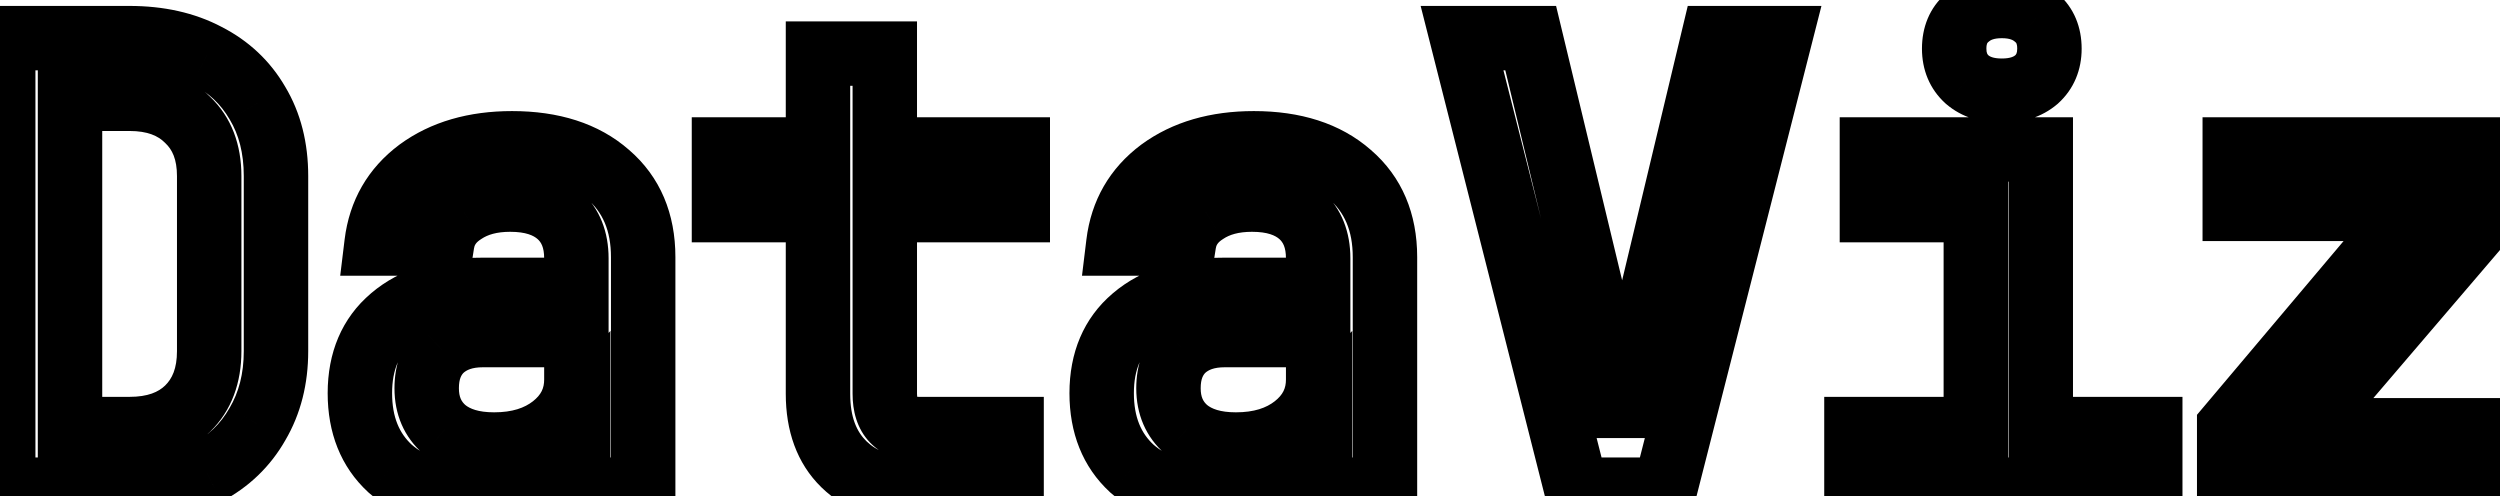<svg width="388" height="77" viewBox="0 0 388 77" fill="none" xmlns="http://www.w3.org/2000/svg">
<g filter="url(#filter0_b_1_5)">
<path d="M0.499 76H-4.501V81H0.499V76ZM0.499 5.92V0.92H-4.501V5.92H0.499ZM32.083 8.608L29.748 13.029L29.78 13.046L29.814 13.063L32.083 8.608ZM39.955 16L35.63 18.509L35.649 18.541L35.668 18.573L39.955 16ZM39.955 65.824L35.646 63.289L35.627 63.321L35.609 63.352L39.955 65.824ZM32.083 73.408L34.353 77.863L34.386 77.846L34.419 77.829L32.083 73.408ZM10.867 66.592H5.867V71.592H10.867V66.592ZM29.107 63.424L32.59 67.012L32.591 67.01L29.107 63.424ZM29.107 18.592L25.572 22.128L25.624 22.18L25.677 22.23L29.107 18.592ZM10.867 15.328V10.328H5.867V15.328H10.867ZM5.499 76V5.92H-4.501V76H5.499ZM0.499 10.92H20.083V0.92H0.499V10.92ZM20.083 10.92C24.04 10.92 27.207 11.687 29.748 13.029L34.419 4.187C30.176 1.945 25.343 0.92 20.083 0.92V10.92ZM29.814 13.063C32.374 14.367 34.272 16.167 35.63 18.509L44.28 13.491C41.926 9.433 38.577 6.305 34.353 4.153L29.814 13.063ZM35.668 18.573C37.049 20.874 37.835 23.73 37.835 27.328H47.835C47.835 22.222 46.702 17.526 44.243 13.428L35.668 18.573ZM37.835 27.328V54.496H47.835V27.328H37.835ZM37.835 54.496C37.835 58.013 37.056 60.891 35.646 63.289L44.265 68.359C46.694 64.229 47.835 59.555 47.835 54.496H37.835ZM35.609 63.352C34.234 65.77 32.317 67.63 29.748 68.987L34.419 77.829C38.634 75.602 41.964 72.406 44.302 68.296L35.609 63.352ZM29.814 68.953C27.258 70.255 24.066 71 20.083 71V81C25.316 81 30.125 80.017 34.353 77.863L29.814 68.953ZM20.083 71H0.499V81H20.083V71ZM10.867 71.592H20.083V61.592H10.867V71.592ZM20.083 71.592C24.861 71.592 29.249 70.254 32.59 67.012L25.625 59.836C24.613 60.818 22.985 61.592 20.083 61.592V71.592ZM32.591 67.01C35.998 63.701 37.467 59.32 37.467 54.496H27.467C27.467 57.224 26.696 58.795 25.623 59.838L32.591 67.01ZM37.467 54.496V27.328H27.467V54.496H37.467ZM37.467 27.328C37.467 22.544 35.982 18.202 32.537 14.954L25.677 22.23C26.713 23.206 27.467 24.688 27.467 27.328H37.467ZM32.643 15.056C29.309 11.723 24.902 10.328 20.083 10.328V20.328C22.945 20.328 24.553 21.109 25.572 22.128L32.643 15.056ZM20.083 10.328H10.867V20.328H20.083V10.328ZM5.867 15.328V66.592H15.867V15.328H5.867ZM60.558 72.736L57.176 76.419L57.215 76.454L57.255 76.49L60.558 72.736ZM60.846 49.312L64.076 53.129L64.082 53.123L60.846 49.312ZM89.454 44.992V49.992H94.454V44.992H89.454ZM86.766 33.376L90.096 29.646L90.096 29.646L86.766 33.376ZM71.982 32.896L74.657 37.12L74.707 37.089L74.755 37.056L71.982 32.896ZM68.622 37.792V42.792H72.901L73.562 38.564L68.622 37.792ZM58.446 37.792L53.482 37.188L52.801 42.792H58.446V37.792ZM64.974 26.464L62.017 22.432L62.001 22.444L61.985 22.456L64.974 26.464ZM94.35 27.04L91.053 30.799L91.071 30.815L91.09 30.832L94.35 27.04ZM99.822 76V81H104.822V76H99.822ZM89.742 76H84.742V81H89.742V76ZM89.742 66.304H94.742V61.304H89.742V66.304ZM88.014 66.304L84.297 62.959L76.787 71.304H88.014V66.304ZM89.742 64.384H94.742V51.354L86.025 61.039L89.742 64.384ZM85.326 73.6L88.353 77.579L88.38 77.558L88.407 77.537L85.326 73.6ZM85.806 66.208L88.89 70.143L88.897 70.138L88.904 70.132L85.806 66.208ZM89.454 52H94.454V47H89.454V52ZM68.526 54.208L65.141 50.528L65.103 50.563L65.066 50.598L68.526 54.208ZM69.006 66.688L65.741 70.475L65.779 70.508L65.818 70.54L69.006 66.688ZM73.614 71.96C68.963 71.96 65.908 70.784 63.861 68.982L57.255 76.49C61.608 80.32 67.257 81.96 73.614 81.96V71.96ZM63.94 69.053C62 67.272 60.854 64.794 60.854 61.024H50.854C50.854 67.11 52.843 72.44 57.176 76.419L63.94 69.053ZM60.854 61.024C60.854 57.265 62.04 54.851 64.076 53.129L57.616 45.495C52.995 49.405 50.854 54.799 50.854 61.024H60.854ZM64.082 53.123C66.313 51.229 69.676 49.992 74.766 49.992V39.992C68.08 39.992 62.162 41.635 57.61 45.501L64.082 53.123ZM74.766 49.992H89.454V39.992H74.766V49.992ZM94.454 44.992V40.096H84.454V44.992H94.454ZM94.454 40.096C94.454 36.1 93.161 32.383 90.096 29.646L83.436 37.106C83.955 37.569 84.454 38.331 84.454 40.096H94.454ZM90.096 29.646C87.103 26.974 83.23 25.976 79.182 25.976V35.976C81.662 35.976 82.845 36.578 83.436 37.106L90.096 29.646ZM79.182 25.976C75.56 25.976 72.132 26.786 69.208 28.736L74.755 37.056C75.671 36.446 77.043 35.976 79.182 35.976V25.976ZM69.306 28.672C66.301 30.575 64.247 33.402 63.682 37.02L73.562 38.564C73.636 38.086 73.822 37.649 74.657 37.12L69.306 28.672ZM68.622 32.792H58.446V42.792H68.622V32.792ZM63.409 38.396C63.822 34.997 65.299 32.459 67.963 30.472L61.985 22.456C57.097 26.101 54.221 31.115 53.482 37.188L63.409 38.396ZM67.931 30.496C70.737 28.438 74.467 27.24 79.47 27.24V17.24C72.824 17.24 66.891 18.858 62.017 22.432L67.931 30.496ZM79.47 27.24C84.892 27.24 88.557 28.61 91.053 30.799L97.647 23.281C92.846 19.07 86.591 17.24 79.47 17.24V27.24ZM91.09 30.832C93.481 32.887 94.822 35.708 94.822 39.904H104.822C104.822 33.22 102.514 27.465 97.609 23.248L91.09 30.832ZM94.822 39.904V76H104.822V39.904H94.822ZM99.822 71H89.742V81H99.822V71ZM94.742 76V66.304H84.742V76H94.742ZM89.742 61.304H88.014V71.304H89.742V61.304ZM91.73 69.649L93.458 67.729L86.025 61.039L84.297 62.959L91.73 69.649ZM84.742 64.384C84.742 66.735 83.939 68.336 82.244 69.662L88.407 77.537C92.6 74.256 94.742 69.713 94.742 64.384H84.742ZM82.298 69.621C80.464 71.017 77.728 71.96 73.614 71.96V81.96C79.227 81.96 84.3 80.663 88.353 77.579L82.298 69.621ZM76.686 73.992C81.248 73.992 85.452 72.838 88.89 70.143L82.721 62.273C81.423 63.29 79.547 63.992 76.686 63.992V73.992ZM88.904 70.132C92.464 67.322 94.454 63.477 94.454 58.912H84.454C84.454 60.235 84.011 61.254 82.707 62.284L88.904 70.132ZM94.454 58.912V52H84.454V58.912H94.454ZM89.454 47H74.958V57H89.454V47ZM74.958 47C71.326 47 67.869 48.018 65.141 50.528L71.911 57.888C72.383 57.454 73.213 57 74.958 57V47ZM65.066 50.598C62.35 53.201 61.222 56.631 61.222 60.256H71.222C71.222 58.761 71.63 58.159 71.985 57.818L65.066 50.598ZM61.222 60.256C61.222 64.24 62.668 67.826 65.741 70.475L72.27 62.901C71.631 62.35 71.222 61.648 71.222 60.256H61.222ZM65.818 70.54C68.844 73.044 72.671 73.992 76.686 73.992V63.992C74.173 63.992 72.879 63.404 72.194 62.836L65.818 70.54ZM126.952 32.608H131.952V27.608H126.952V32.608ZM112.36 32.608H107.36V37.608H112.36V32.608ZM112.36 23.2V18.2H107.36V23.2H112.36ZM126.952 23.2V28.2H131.952V23.2H126.952ZM126.952 8.32V3.32H121.952V8.32H126.952ZM137.32 8.32H142.32V3.32H137.32V8.32ZM137.32 23.2H132.32V28.2H137.32V23.2ZM157.96 23.2H162.96V18.2H157.96V23.2ZM157.96 32.608V37.608H162.96V32.608H157.96ZM137.32 32.608V27.608H132.32V32.608H137.32ZM157 66.592H162V61.592H157V66.592ZM157 76V81H162V76H157ZM142.216 71C138.343 71 135.991 69.964 134.477 68.486L127.492 75.642C131.353 79.412 136.49 81 142.216 81V71ZM134.477 68.486C132.977 67.022 131.952 64.794 131.952 61.12H121.952C121.952 66.79 123.616 71.859 127.492 75.642L134.477 68.486ZM131.952 61.12V32.608H121.952V61.12H131.952ZM126.952 27.608H112.36V37.608H126.952V27.608ZM117.36 32.608V23.2H107.36V32.608H117.36ZM112.36 28.2H126.952V18.2H112.36V28.2ZM131.952 23.2V8.32H121.952V23.2H131.952ZM126.952 13.32H137.32V3.32H126.952V13.32ZM132.32 8.32V23.2H142.32V8.32H132.32ZM137.32 28.2H157.96V18.2H137.32V28.2ZM152.96 23.2V32.608H162.96V23.2H152.96ZM157.96 27.608H137.32V37.608H157.96V27.608ZM132.32 32.608V61.12H142.32V32.608H132.32ZM132.32 61.12C132.32 63.671 132.933 66.51 135.042 68.696C137.183 70.915 140.023 71.592 142.6 71.592V61.592C142.138 61.592 141.941 61.53 141.923 61.524C141.918 61.523 141.957 61.536 142.023 61.576C142.09 61.618 142.166 61.677 142.238 61.752C142.396 61.915 142.428 62.038 142.41 61.983C142.385 61.906 142.32 61.645 142.32 61.12H132.32ZM142.6 71.592H157V61.592H142.6V71.592ZM152 66.592V76H162V66.592H152ZM157 71H142.216V81H157V71ZM175.683 72.736L172.301 76.419L172.34 76.454L172.38 76.49L175.683 72.736ZM175.971 49.312L179.2 53.129L179.207 53.123L175.971 49.312ZM204.579 44.992V49.992H209.579V44.992H204.579ZM201.891 33.376L205.221 29.646L205.221 29.646L201.891 33.376ZM187.107 32.896L189.782 37.12L189.832 37.089L189.88 37.056L187.107 32.896ZM183.747 37.792V42.792H188.026L188.687 38.564L183.747 37.792ZM173.571 37.792L168.607 37.188L167.926 42.792H173.571V37.792ZM180.099 26.464L177.142 22.432L177.126 22.444L177.11 22.456L180.099 26.464ZM209.475 27.04L206.178 30.799L206.196 30.815L206.215 30.832L209.475 27.04ZM214.947 76V81H219.947V76H214.947ZM204.867 76H199.867V81H204.867V76ZM204.867 66.304H209.867V61.304H204.867V66.304ZM203.139 66.304L199.422 62.959L191.912 71.304H203.139V66.304ZM204.867 64.384H209.867V51.354L201.15 61.039L204.867 64.384ZM200.451 73.6L203.478 77.579L203.505 77.558L203.532 77.537L200.451 73.6ZM200.931 66.208L204.015 70.143L204.022 70.138L204.029 70.132L200.931 66.208ZM204.579 52H209.579V47H204.579V52ZM183.651 54.208L180.265 50.528L180.228 50.563L180.191 50.598L183.651 54.208ZM184.131 66.688L180.866 70.475L180.904 70.508L180.943 70.54L184.131 66.688ZM188.739 71.96C184.088 71.96 181.033 70.784 178.986 68.982L172.38 76.49C176.732 80.32 182.382 81.96 188.739 81.96V71.96ZM179.065 69.053C177.125 67.272 175.979 64.794 175.979 61.024H165.979C165.979 67.11 167.968 72.44 172.301 76.419L179.065 69.053ZM175.979 61.024C175.979 57.265 177.165 54.851 179.2 53.129L172.741 45.495C168.12 49.405 165.979 54.799 165.979 61.024H175.979ZM179.207 53.123C181.438 51.229 184.801 49.992 189.891 49.992V39.992C183.205 39.992 177.287 41.635 172.735 45.501L179.207 53.123ZM189.891 49.992H204.579V39.992H189.891V49.992ZM209.579 44.992V40.096H199.579V44.992H209.579ZM209.579 40.096C209.579 36.1 208.286 32.383 205.221 29.646L198.561 37.106C199.08 37.569 199.579 38.331 199.579 40.096H209.579ZM205.221 29.646C202.228 26.974 198.355 25.976 194.307 25.976V35.976C196.787 35.976 197.97 36.578 198.561 37.106L205.221 29.646ZM194.307 25.976C190.685 25.976 187.257 26.786 184.333 28.736L189.88 37.056C190.796 36.446 192.168 35.976 194.307 35.976V25.976ZM184.431 28.672C181.426 30.575 179.372 33.402 178.807 37.02L188.687 38.564C188.761 38.086 188.947 37.649 189.782 37.12L184.431 28.672ZM183.747 32.792H173.571V42.792H183.747V32.792ZM178.534 38.396C178.948 34.997 180.424 32.459 183.088 30.472L177.11 22.456C172.222 26.101 169.346 31.115 168.607 37.188L178.534 38.396ZM183.056 30.496C185.862 28.438 189.592 27.24 194.595 27.24V17.24C187.949 17.24 182.016 18.858 177.142 22.432L183.056 30.496ZM194.595 27.24C200.017 27.24 203.682 28.61 206.178 30.799L212.772 23.281C207.971 19.07 201.716 17.24 194.595 17.24V27.24ZM206.215 30.832C208.606 32.887 209.947 35.708 209.947 39.904H219.947C219.947 33.22 217.639 27.465 212.734 23.248L206.215 30.832ZM209.947 39.904V76H219.947V39.904H209.947ZM214.947 71H204.867V81H214.947V71ZM209.867 76V66.304H199.867V76H209.867ZM204.867 61.304H203.139V71.304H204.867V61.304ZM206.855 69.649L208.583 67.729L201.15 61.039L199.422 62.959L206.855 69.649ZM199.867 64.384C199.867 66.735 199.064 68.336 197.369 69.662L203.532 77.537C207.725 74.256 209.867 69.713 209.867 64.384H199.867ZM197.423 69.621C195.589 71.017 192.853 71.96 188.739 71.96V81.96C194.352 81.96 199.425 80.663 203.478 77.579L197.423 69.621ZM191.811 73.992C196.373 73.992 200.577 72.838 204.015 70.143L197.846 62.273C196.548 63.29 194.672 63.992 191.811 63.992V73.992ZM204.029 70.132C207.589 67.322 209.579 63.477 209.579 58.912H199.579C199.579 60.235 199.136 61.254 197.833 62.284L204.029 70.132ZM209.579 58.912V52H199.579V58.912H209.579ZM204.579 47H190.083V57H204.579V47ZM190.083 47C186.451 47 182.994 48.018 180.265 50.528L187.036 57.888C187.508 57.454 188.339 57 190.083 57V47ZM180.191 50.598C177.475 53.201 176.347 56.631 176.347 60.256H186.347C186.347 58.761 186.755 58.159 187.11 57.818L180.191 50.598ZM176.347 60.256C176.347 64.24 177.793 67.826 180.866 70.475L187.395 62.901C186.756 62.35 186.347 61.648 186.347 60.256H176.347ZM180.943 70.54C183.969 73.044 187.796 73.992 191.811 73.992V63.992C189.298 63.992 188.004 63.404 187.319 62.836L180.943 70.54ZM244.669 76L239.822 77.228L240.778 81H244.669V76ZM226.909 5.92V0.92H220.484L222.062 7.148L226.909 5.92ZM237.565 5.92L242.426 4.75L241.504 0.92H237.565V5.92ZM248.797 52.576L243.936 53.746L243.944 53.781L243.953 53.815L248.797 52.576ZM250.621 60.832L245.706 61.746L245.718 61.813L245.732 61.88L250.621 60.832ZM251.869 67.168L246.937 67.99L256.801 67.99L251.869 67.168ZM252.925 60.832L248.01 59.917L248.001 59.964L247.993 60.01L252.925 60.832ZM254.749 52.48L259.6 53.693L259.606 53.668L259.612 53.643L254.749 52.48ZM265.885 5.92V0.92H261.94L261.022 4.757L265.885 5.92ZM276.253 5.92L281.098 7.155L282.687 0.92H276.253V5.92ZM258.397 76V81H262.283L263.242 77.234L258.397 76ZM249.516 74.772L231.756 4.692L222.062 7.148L239.822 77.228L249.516 74.772ZM226.909 10.92H237.565V0.92H226.909V10.92ZM232.704 7.09L243.936 53.746L253.658 51.406L242.426 4.75L232.704 7.09ZM243.953 53.815C244.63 56.461 245.214 59.105 245.706 61.746L255.537 59.917C255.004 57.055 254.372 54.195 253.641 51.337L243.953 53.815ZM245.732 61.88C246.302 64.54 246.7 66.566 246.937 67.99L256.801 66.346C256.527 64.698 256.092 62.5 255.51 59.784L245.732 61.88ZM256.801 67.99C257.057 66.454 257.409 64.342 257.857 61.654L247.993 60.01C247.545 62.698 247.193 64.81 246.937 66.346L256.801 67.99ZM257.841 61.746C258.334 59.098 258.92 56.414 259.6 53.693L249.899 51.267C249.171 54.178 248.541 57.062 248.01 59.917L257.841 61.746ZM259.612 53.643L270.748 7.083L261.022 4.757L249.886 51.317L259.612 53.643ZM265.885 10.92H276.253V0.92H265.885V10.92ZM271.408 4.685L253.552 74.766L263.242 77.234L281.098 7.155L271.408 4.685ZM258.397 71H244.669V81H258.397V71ZM288.12 76H283.12V81H288.12V76ZM288.12 66.592V61.592H283.12V66.592H288.12ZM306.648 66.592V71.592H311.648V66.592H306.648ZM306.648 32.608H311.648V27.608H306.648V32.608ZM290.52 32.608H285.52V37.608H290.52V32.608ZM290.52 23.2V18.2H285.52V23.2H290.52ZM316.728 23.2H321.728V18.2H316.728V23.2ZM316.728 66.592H311.728V71.592H316.728V66.592ZM333.72 66.592H338.72V61.592H333.72V66.592ZM333.72 76V81H338.72V76H333.72ZM305.304 12.352L301.949 16.06L301.999 16.105L302.05 16.148L305.304 12.352ZM305.304 2.752L308.558 6.548L308.609 6.505L308.658 6.46L305.304 2.752ZM316.056 2.752L312.701 6.46L312.751 6.505L312.802 6.548L316.056 2.752ZM316.056 12.352L319.31 16.148L319.361 16.105L319.41 16.06L316.056 12.352ZM293.12 76V66.592H283.12V76H293.12ZM288.12 71.592H306.648V61.592H288.12V71.592ZM311.648 66.592V32.608H301.648V66.592H311.648ZM306.648 27.608H290.52V37.608H306.648V27.608ZM295.52 32.608V23.2H285.52V32.608H295.52ZM290.52 28.2H316.728V18.2H290.52V28.2ZM311.728 23.2V66.592H321.728V23.2H311.728ZM316.728 71.592H333.72V61.592H316.728V71.592ZM328.72 66.592V76H338.72V66.592H328.72ZM333.72 71H288.12V81H333.72V71ZM310.68 9.08C309.307 9.08 308.775 8.742 308.558 8.556L302.05 16.148C304.52 18.266 307.572 19.08 310.68 19.08V9.08ZM308.658 8.644C308.468 8.472 308.288 8.273 308.288 7.552H298.288C298.288 10.799 299.452 13.8 301.949 16.06L308.658 8.644ZM308.288 7.552C308.288 7.075 308.365 6.839 308.402 6.752C308.43 6.684 308.464 6.629 308.558 6.548L302.05 -1.044C299.418 1.212 298.288 4.299 298.288 7.552H308.288ZM308.658 6.46C308.879 6.26 309.374 5.928 310.68 5.928V-4.072C307.505 -4.072 304.416 -3.188 301.949 -0.956L308.658 6.46ZM310.68 5.928C311.985 5.928 312.48 6.26 312.701 6.46L319.41 -0.956C316.943 -3.188 313.854 -4.072 310.68 -4.072V5.928ZM312.802 6.548C312.896 6.629 312.929 6.684 312.958 6.752C312.994 6.839 313.072 7.075 313.072 7.552H323.072C323.072 4.299 321.942 1.212 319.31 -1.044L312.802 6.548ZM313.072 7.552C313.072 8.273 312.892 8.472 312.701 8.644L319.41 16.06C321.908 13.8 323.072 10.799 323.072 7.552H313.072ZM312.802 8.556C312.584 8.742 312.052 9.08 310.68 9.08V19.08C313.787 19.08 316.839 18.266 319.31 16.148L312.802 8.556ZM345.97 76H340.97V81H345.97V76ZM345.97 66.208L342.149 62.984L340.97 64.38V66.208H345.97ZM374.482 32.416L378.304 35.64L385.243 27.416H374.482V32.416ZM346.834 32.416H341.834V37.416H346.834V32.416ZM346.834 23.2V18.2H341.834V23.2H346.834ZM386.386 23.2H391.386V18.2H386.386V23.2ZM386.386 32.992L390.186 36.242L391.386 34.838V32.992H386.386ZM357.49 66.784L353.69 63.535L346.636 71.784H357.49V66.784ZM387.442 66.784H392.442V61.784H387.442V66.784ZM387.442 76V81H392.442V76H387.442ZM350.97 76V66.208H340.97V76H350.97ZM349.792 69.432L378.304 35.64L370.661 29.192L342.149 62.984L349.792 69.432ZM374.482 27.416H346.834V37.416H374.482V27.416ZM351.834 32.416V23.2H341.834V32.416H351.834ZM346.834 28.2H386.386V18.2H346.834V28.2ZM381.386 23.2V32.992H391.386V23.2H381.386ZM382.586 29.742L353.69 63.535L361.29 70.034L390.186 36.242L382.586 29.742ZM357.49 71.784H387.442V61.784H357.49V71.784ZM382.442 66.784V76H392.442V66.784H382.442ZM387.442 71H345.97V81H387.442V71Z" fill="black"/>
</g>
<defs>
<filter id="filter0_b_1_5" x="-3.501" y="-3.072" width="394.943" height="84.032" filterUnits="userSpaceOnUse" color-interpolation-filters="sRGB">
<feFlood flood-opacity="0" result="BackgroundImageFix"/>
<feGaussianBlur in="BackgroundImageFix" stdDeviation="2"/>
<feComposite in2="SourceAlpha" operator="in" result="effect1_backgroundBlur_1_5"/>
<feBlend mode="normal" in="SourceGraphic" in2="effect1_backgroundBlur_1_5" result="shape"/>
</filter>
</defs>
</svg>
